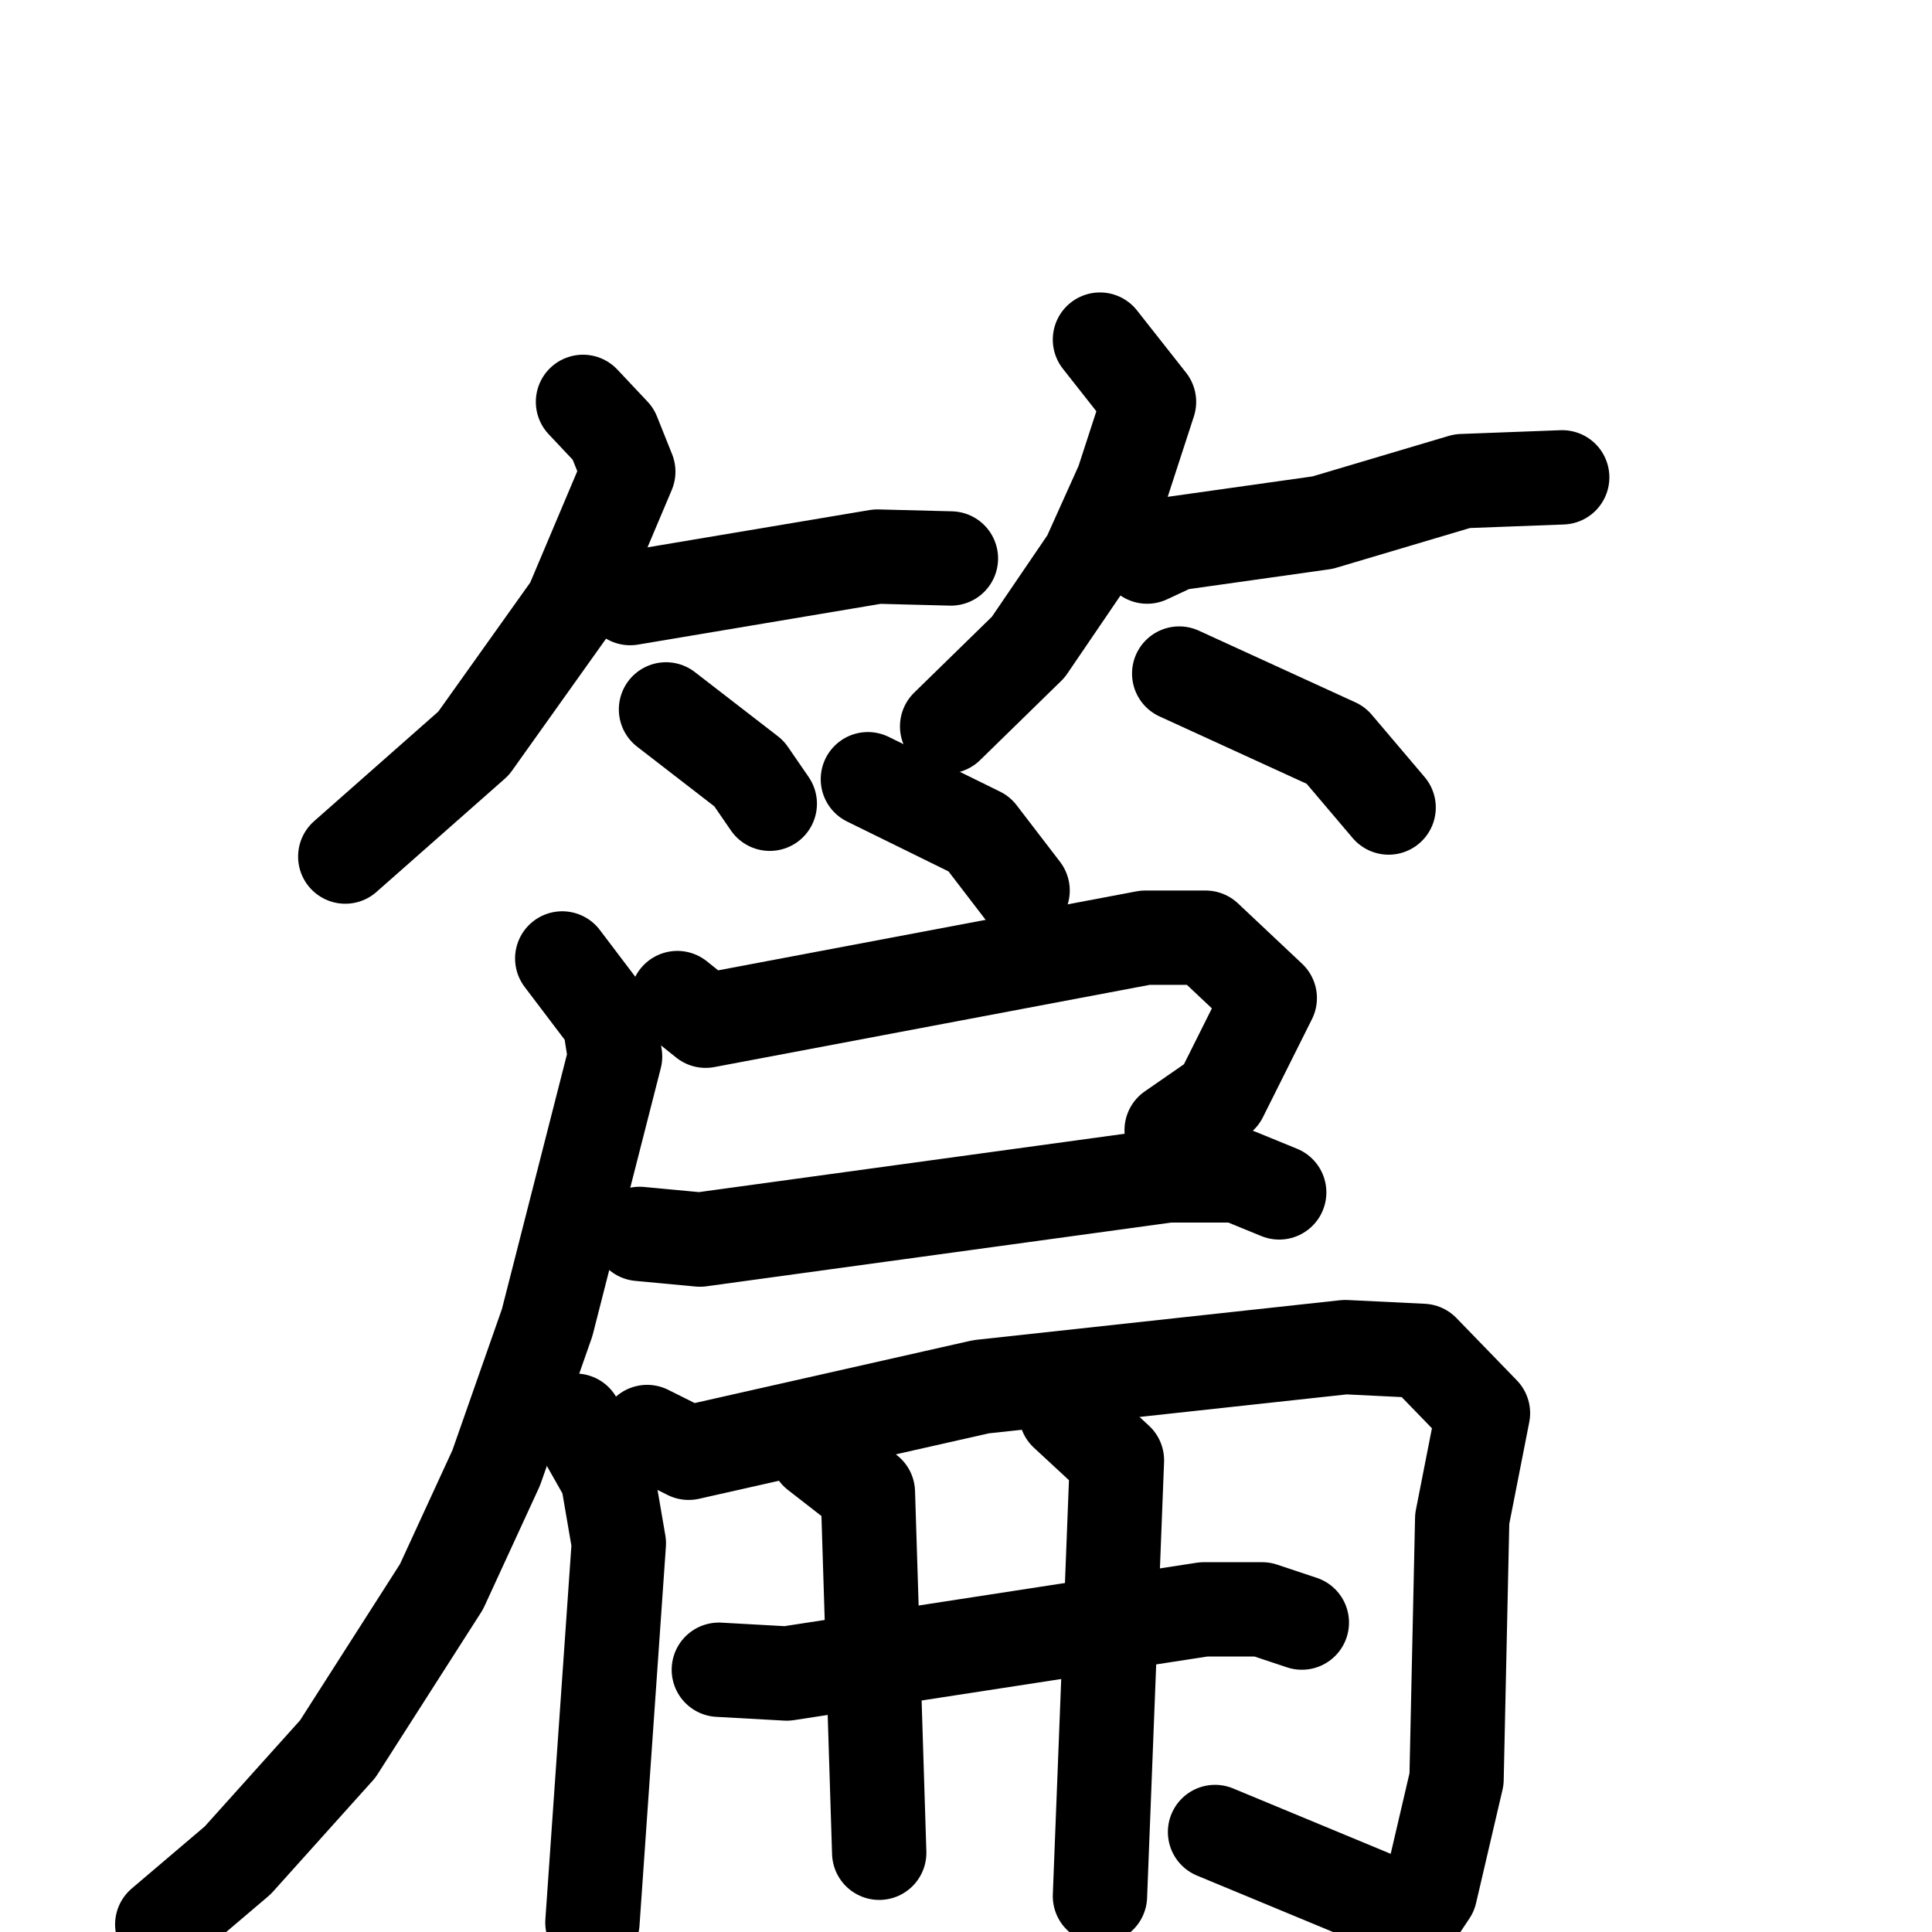 <svg xmlns="http://www.w3.org/2000/svg" viewBox="0 0 1024 1024">
  <g style="fill:none;stroke:#000000;stroke-width:50;stroke-linecap:round;stroke-linejoin:round;" transform="scale(1, 1) translate(0, 0)">
    <path d="M 309.0,213.0 L 325.0,230.0 L 333.0,250.0 L 303.0,321.0 L 251.0,394.0 L 183.0,454.0"/>
    <path d="M 334.0,317.0 L 465.0,295.0 L 504.0,296.0"/>
    <path d="M 353.0,376.0 L 397.0,410.0 L 408.0,426.0"/>
    <path d="M 583.0,180.0 L 609.0,213.0 L 595.0,256.0 L 577.0,296.0 L 545.0,343.0 L 502.0,385.0"/>
    <path d="M 608.0,295.0 L 623.0,288.0 L 701.0,277.0 L 775.0,255.0 L 828.0,253.0"/>
    <path d="M 625.0,357.0 L 708.0,395.0 L 736.0,428.0"/>
    <path d="M 460.0,413.0 L 519.0,442.0 L 542.0,472.0"/>
    <path d="M 359.0,529.0 L 374.0,541.0 L 607.0,497.0 L 639.0,497.0 L 673.0,529.0 L 647.0,581.0 L 621.0,599.0"/>
    <path d="M 339.0,654.0 L 371.0,657.0 L 619.0,623.0 L 656.0,623.0 L 678.0,632.0"/>
    <path d="M 298.0,508.0 L 323.0,541.0 L 326.0,560.0 L 290.0,701.0 L 263.0,778.0 L 234.0,841.0 L 179.0,927.0 L 126.0,986.0 L 86.0,1020.0"/>
    <path d="M 305.0,753.0 L 322.0,783.0 L 328.0,818.0 L 314.0,1019.0"/>
    <path d="M 343.0,759.0 L 365.0,770.0 L 520.0,735.0 L 713.0,714.0 L 754.0,716.0 L 786.0,749.0 L 775.0,805.0 L 772.0,943.0 L 758.0,1003.0 L 752.0,1012.0 L 738.0,1010.0 L 644.0,971.0"/>
    <path d="M 381.0,885.0 L 417.0,887.0 L 638.0,853.0 L 669.0,853.0 L 690.0,860.0"/>
    <path d="M 433.0,770.0 L 460.0,791.0 L 466.0,982.0"/>
    <path d="M 565.0,749.0 L 592.0,774.0 L 583.0,1005.0"/>
  </g>
</svg>
